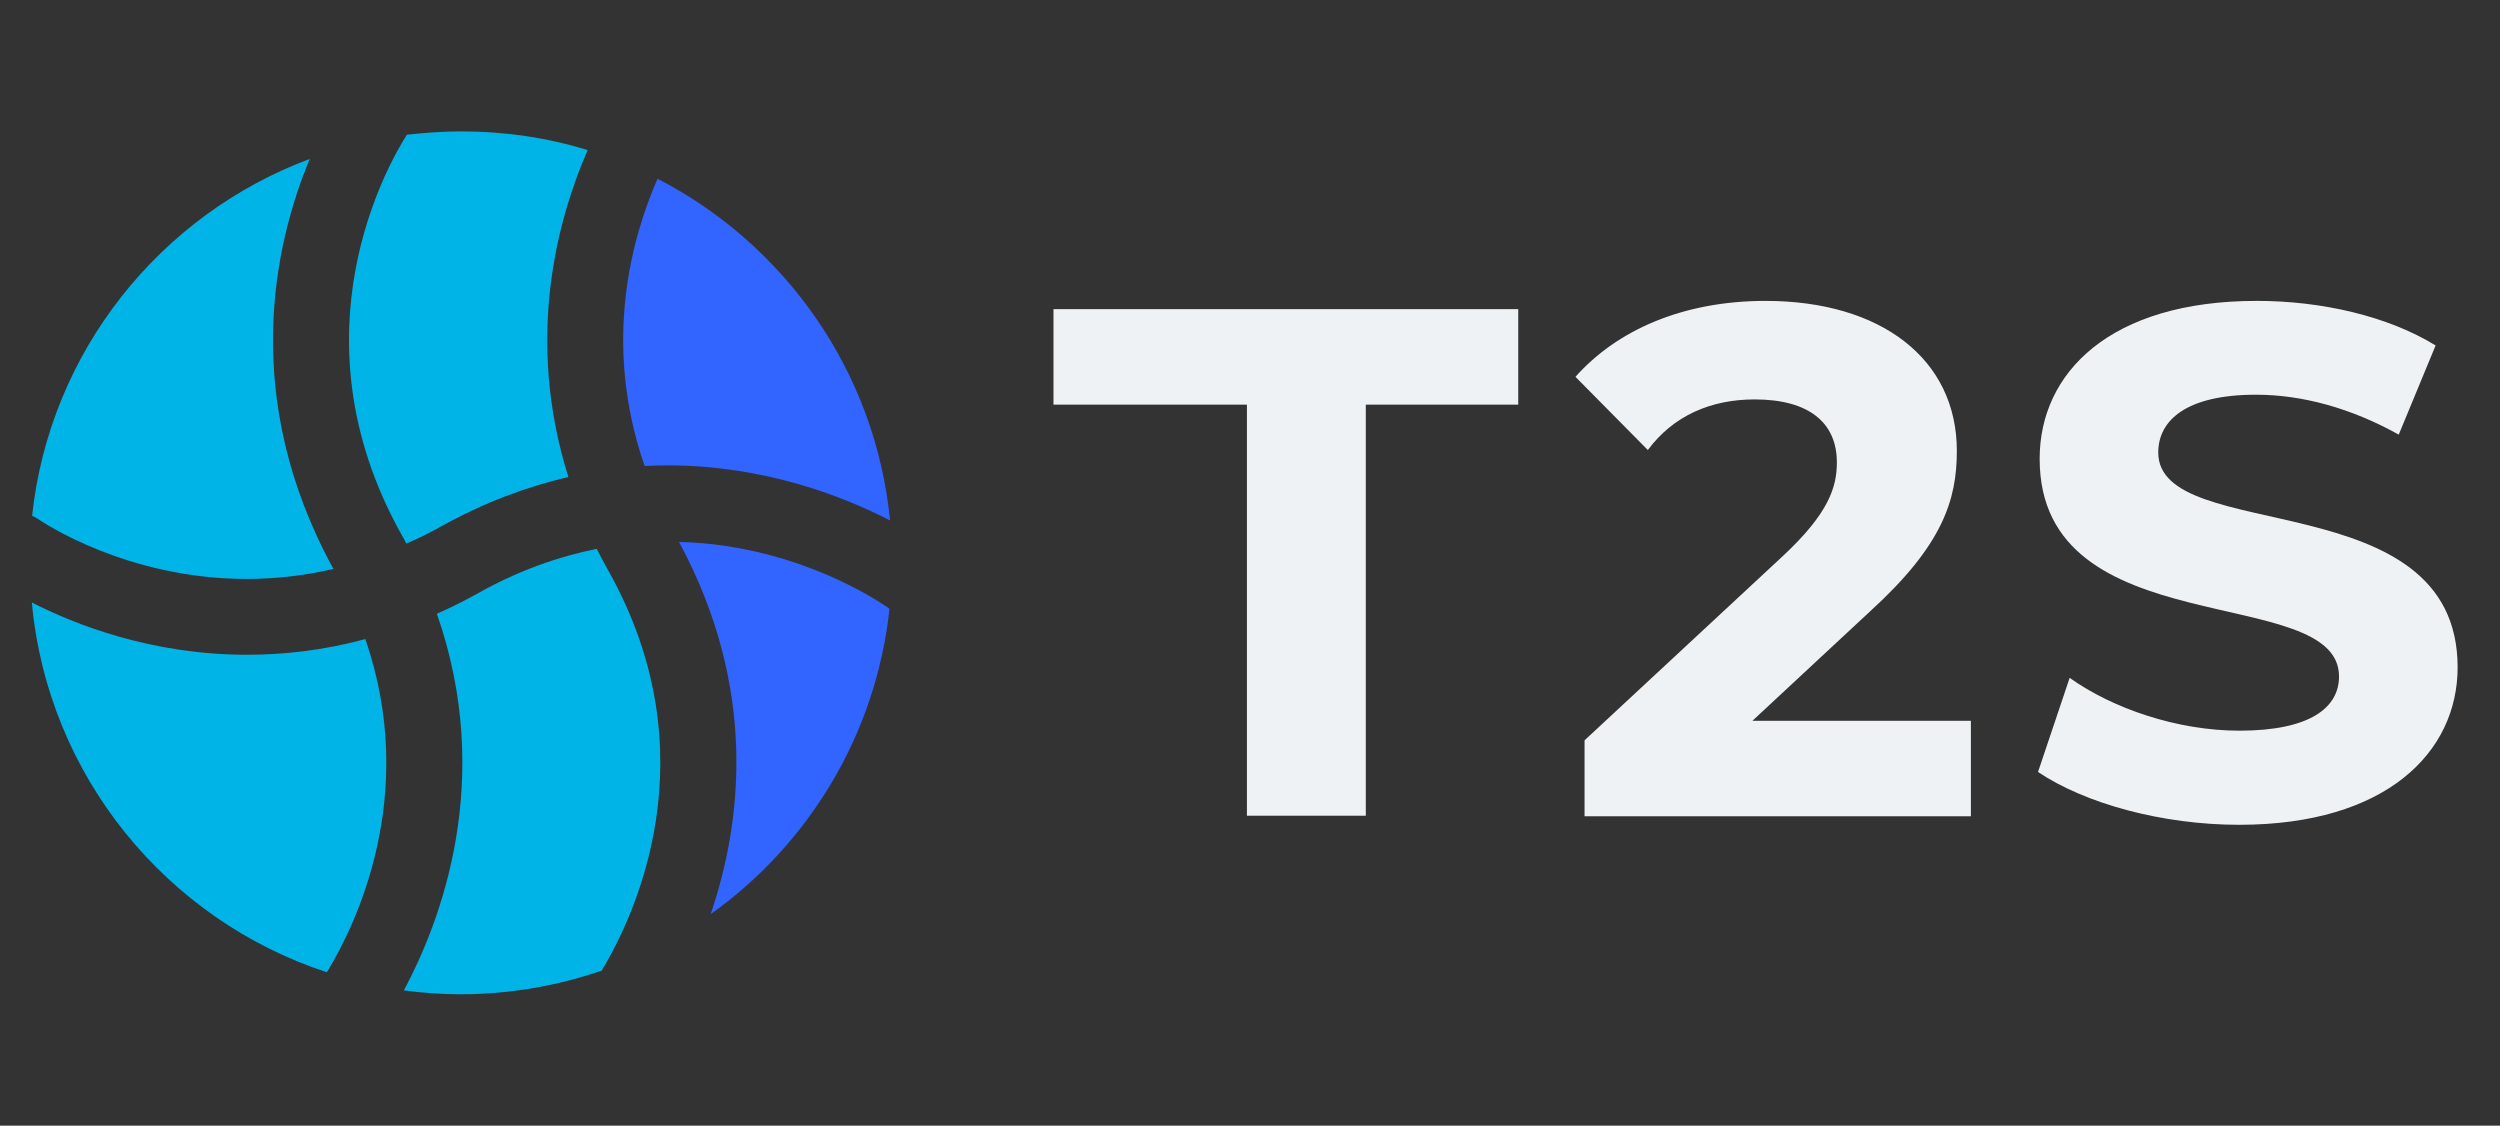 <svg version="1.1" viewBox="0.0 0.0 222.089 100.0" fill="none" stroke="none" stroke-linecap="square" stroke-miterlimit="10" xmlns:xlink="http://www.w3.org/1999/xlink" xmlns="http://www.w3.org/2000/svg"><rect x="0.0" y="0.0" width="222.089" height="100.0" fill="#333333" stroke="none"/><clipPath id="p.0"><path d="m0 0l222.089 0l0 100.0l-222.089 0l0 -100.0z" clip-rule="nonzero"/></clipPath><g clip-path="url(#p.0)"><path fill="#000000" fill-opacity="0.0" d="m0 0l222.089 0l0 100.0l-222.089 0z" fill-rule="evenodd"/><path fill="#00b4e8" d="m40.96 11.673c-1.638 0 -3.227 0.121 -4.814 0.294c-1.614 2.542 -10.39 17.672 -0.538 35.419c0.17 0.294 0.341 0.612 0.489 0.903c0.977 -0.415 1.979 -0.903 2.981 -1.466c3.936 -2.199 7.75 -3.593 11.417 -4.449c-3.888 -12.343 -0.955 -22.928 1.71 -29.038c-3.544 -1.1 -7.333 -1.663 -11.244 -1.663z" fill-rule="evenodd"/><path fill="#00b4e8" d="m27.517 14.118l0 0c-13.297 4.962 -23.101 17.11 -24.665 31.703c0.148 0.074 0.294 0.121 0.464 0.244c0.46 0.318 7.918 5.365 18.592 5.365c2.421 0 5.005 -0.259 7.711 -0.891c-8.335 -15.229 -5.256 -28.843 -2.102 -36.421z" fill-rule="evenodd"/><path fill="#3264ff" d="m58.413 15.877c-2.273 5.206 -4.938 14.568 -1.148 25.519c0.696 -0.037 1.386 -0.053 2.065 -0.053c8.483 0 15.484 2.698 19.738 4.892c-1.295 -13.248 -9.337 -24.517 -20.655 -30.358z" fill-rule="evenodd"/><path fill="#00b4e8" d="m53.012 48.754c-3.373 0.684 -6.991 1.93 -10.657 4.007c-1.199 0.661 -2.371 1.248 -3.546 1.761c5.159 14.763 0.343 27.352 -2.932 33.462c1.661 0.22 3.324 0.343 5.034 0.343c4.4 0 8.629 -0.758 12.54 -2.102c2.909 -4.816 9.779 -19.165 0.587 -35.542c-0.367 -0.659 -0.708 -1.295 -1.027 -1.93z" fill-rule="evenodd"/><path fill="#00b4e8" d="m2.828 53.52l0 0c1.419 15.424 11.977 28.184 26.205 32.852c2.421 -3.936 8.261 -15.595 3.422 -29.6l0 0c-3.691 1.002 -7.237 1.394 -10.511 1.394c-8.481 0 -15.301 -2.689 -19.116 -4.646z" fill-rule="evenodd"/><path fill="#3264ff" d="m60.32 48.143c7.04 13.053 5.572 24.956 2.811 33.072c8.703 -6.208 14.691 -15.962 15.888 -27.133c-1.858 -1.32 -9.019 -5.695 -18.699 -5.939z" fill-rule="evenodd"/><path fill="#eff2f4" d="m93.587 27.463l0 8.483l17.184 0l0 36.519l10.561 0l0 -36.519l13.542 0l0 -8.483z" fill-rule="evenodd"/><path fill="#eff2f4" d="m156.849 26.73c-7.333 0 -13.201 2.591 -16.892 6.746l6.43 6.502c2.248 -3.03 5.572 -4.496 9.483 -4.496c4.816 0 7.309 2.053 7.309 5.597c0 2.176 -0.708 4.498 -4.765 8.286l-17.65 16.402l0 6.748l34.32 0l0 -8.483l-19.409 0l10.511 -9.776c6.403 -5.843 7.65 -9.852 7.65 -14.203c0 -8.187 -6.771 -13.322 -16.987 -13.322z" fill-rule="evenodd"/><path fill="#eff2f4" d="m200.48 26.73c-13.028 0 -19.286 6.381 -19.286 14.03c0 16.695 26.595 10.904 26.595 19.335c0 2.763 -2.566 4.816 -8.849 4.816c-5.5 0 -11.244 -1.957 -15.081 -4.693l-2.811 8.36c4.18 2.811 11.047 4.693 17.867 4.693c13.078 0 19.409 -6.455 19.409 -13.983c0 -16.523 -26.595 -10.803 -26.595 -19.089c0 -2.813 2.421 -5.135 8.678 -5.135c4.081 0 8.432 1.174 12.686 3.546l3.275 -7.921c-4.252 -2.616 -10.144 -3.96 -15.888 -3.96z" fill-rule="evenodd"/></g></svg>
